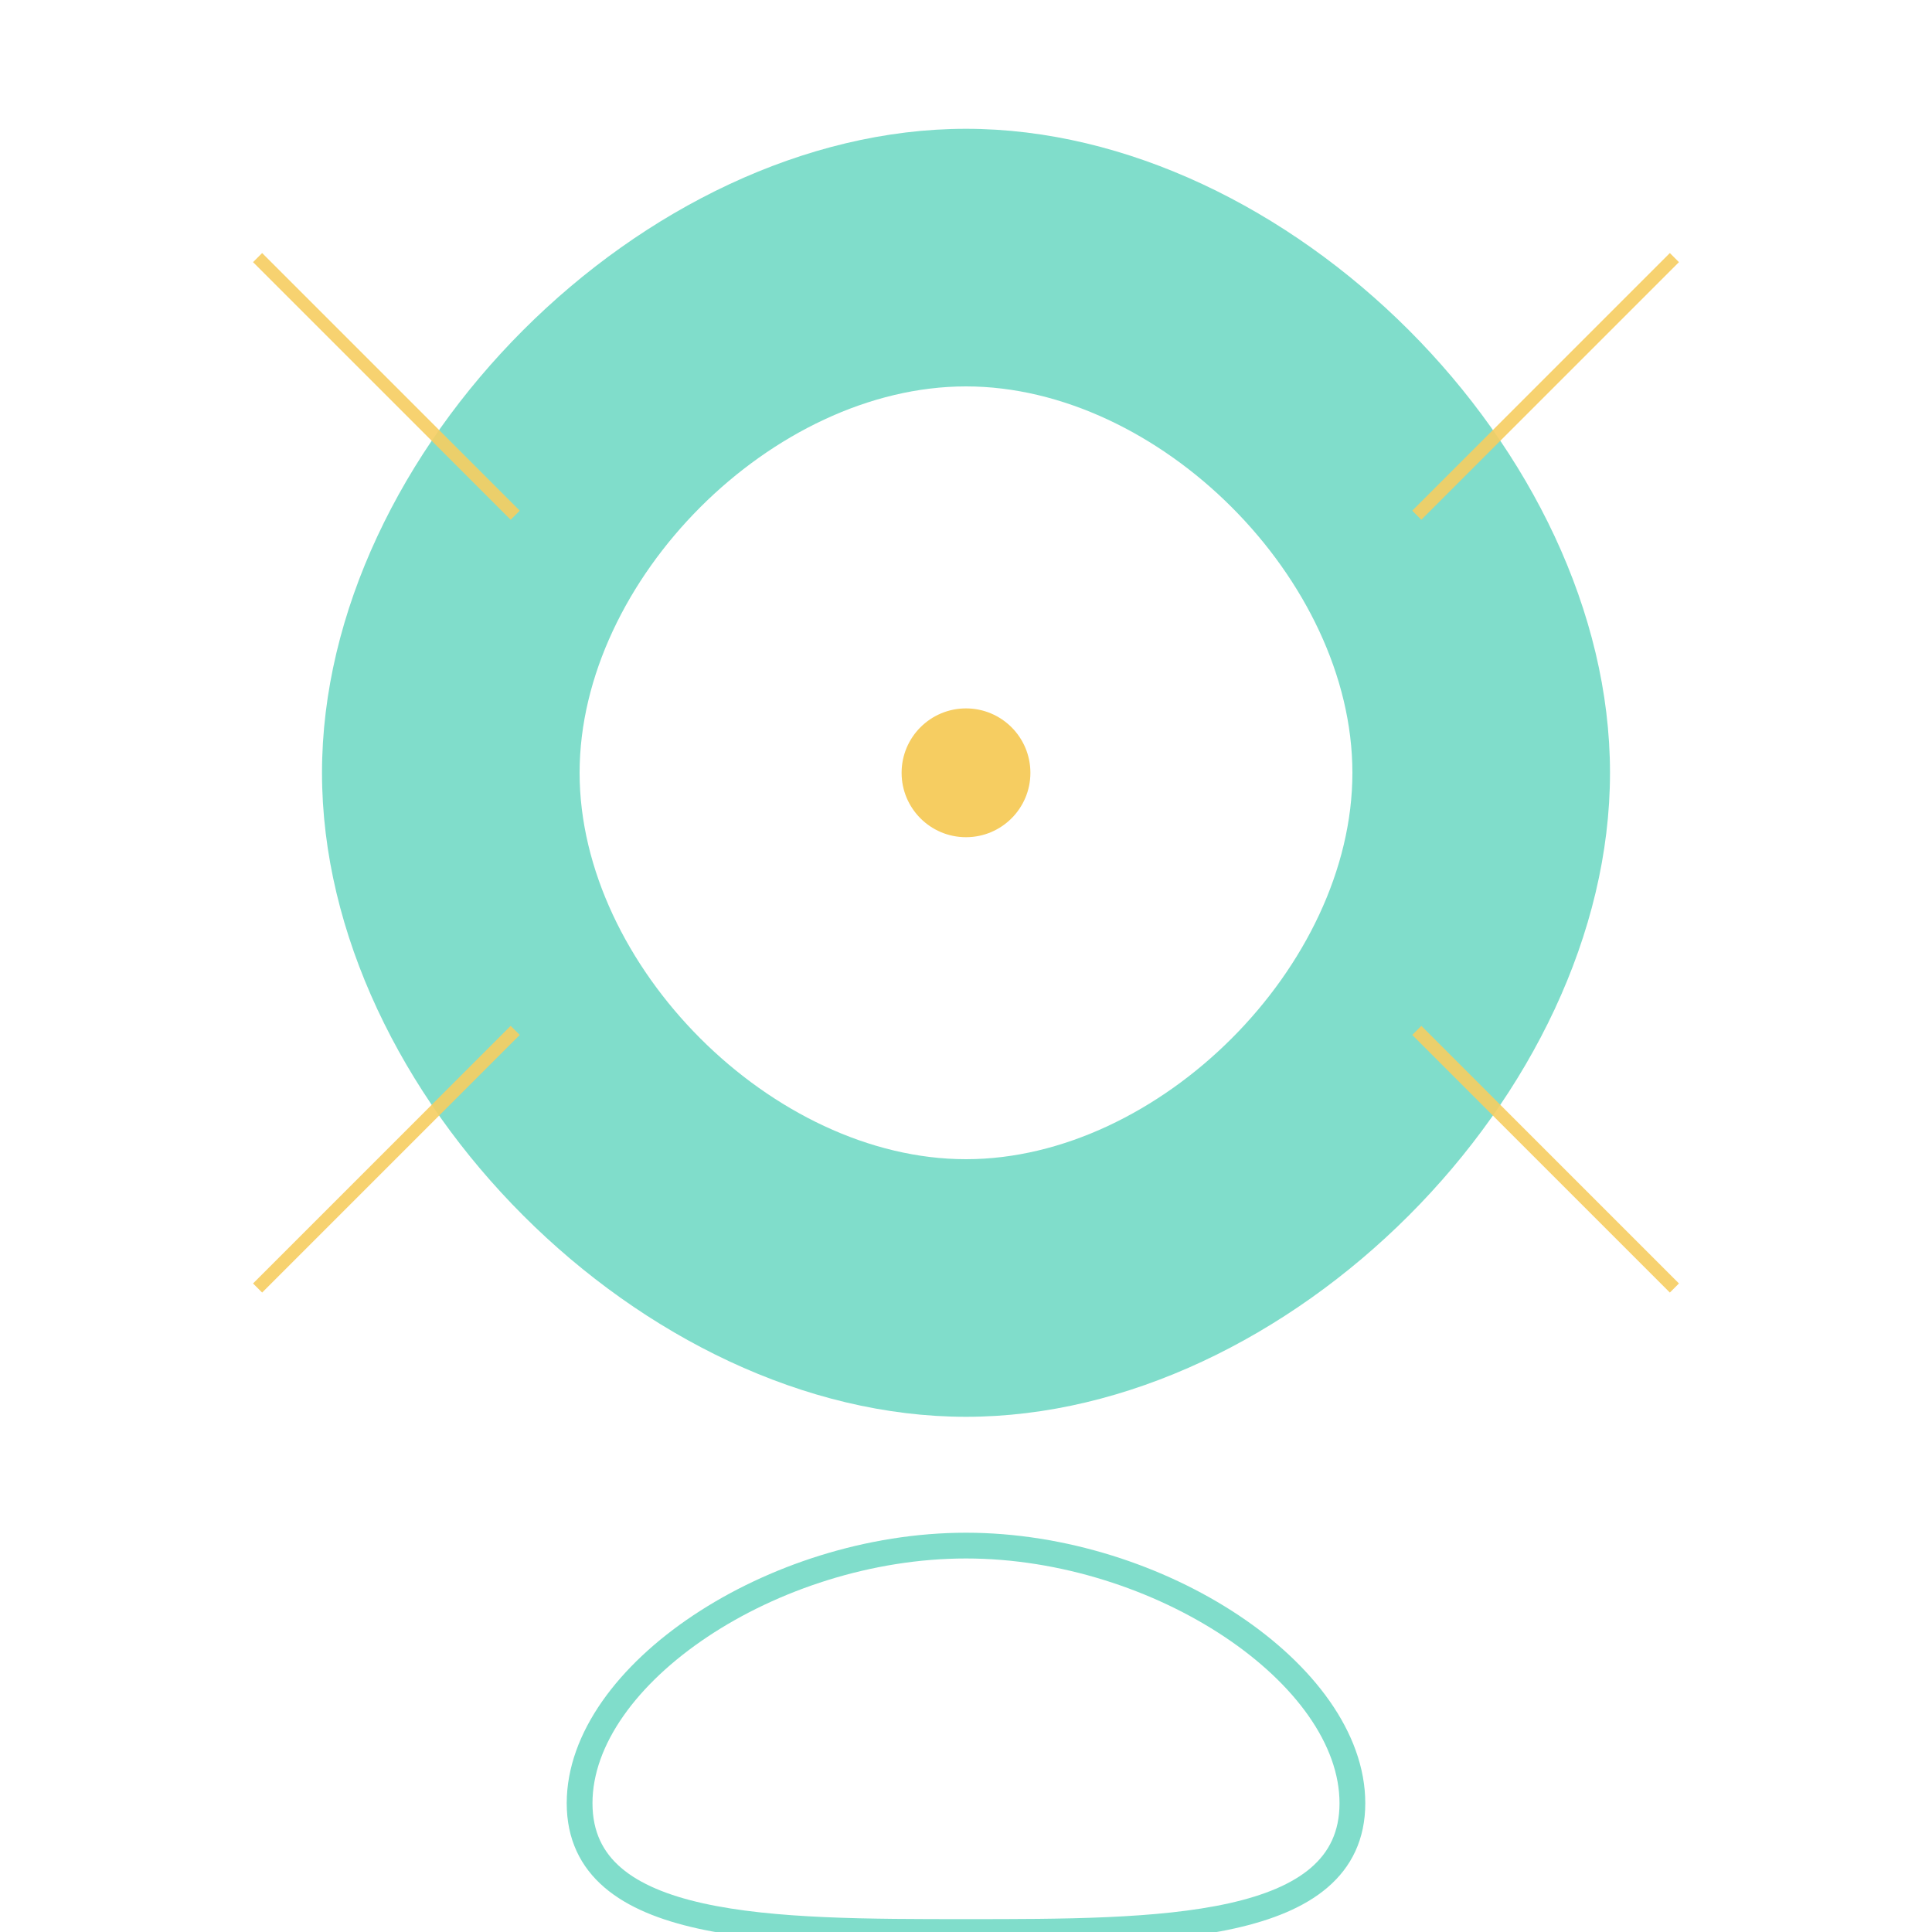 <svg width="150" height="150" viewBox="0 0 150 150" xmlns="http://www.w3.org/2000/svg">
  <path fill="#4bcfb5" fill-opacity="0.7" d="M75,10 
    C100,10 125,35 125,60 
    C125,85 100,110 75,110 
    C50,110 25,85 25,60 
    C25,35 50,10 75,10 Z
    
    M75,30 
    C60,30 45,45 45,60 
    C45,75 60,90 75,90 
    C90,90 105,75 105,60 
    C105,45 90,30 75,30 Z
    
    M75,30 
    L75,10 
    
    M75,90 
    L75,110 
    
    M45,60 
    L25,60 
    
    M105,60 
    L125,60" />
    
  <circle cx="75" cy="60" r="5" fill="#f6cd61" />
  
  <path fill="none" stroke="#4bcfb5" stroke-width="2" stroke-opacity="0.7" d="M75,120 
    C90,120 105,130 105,140 
    C105,150 90,150 75,150 
    C60,150 45,150 45,140 
    C45,130 60,120 75,120 Z" />
    
  <path fill="none" stroke="#f6cd61" stroke-width="1" stroke-opacity="0.9" d="M20,20 
    L40,40 
    
    M130,20 
    L110,40 
    
    M20,100 
    L40,80 
    
    M130,100 
    L110,80" />
</svg>